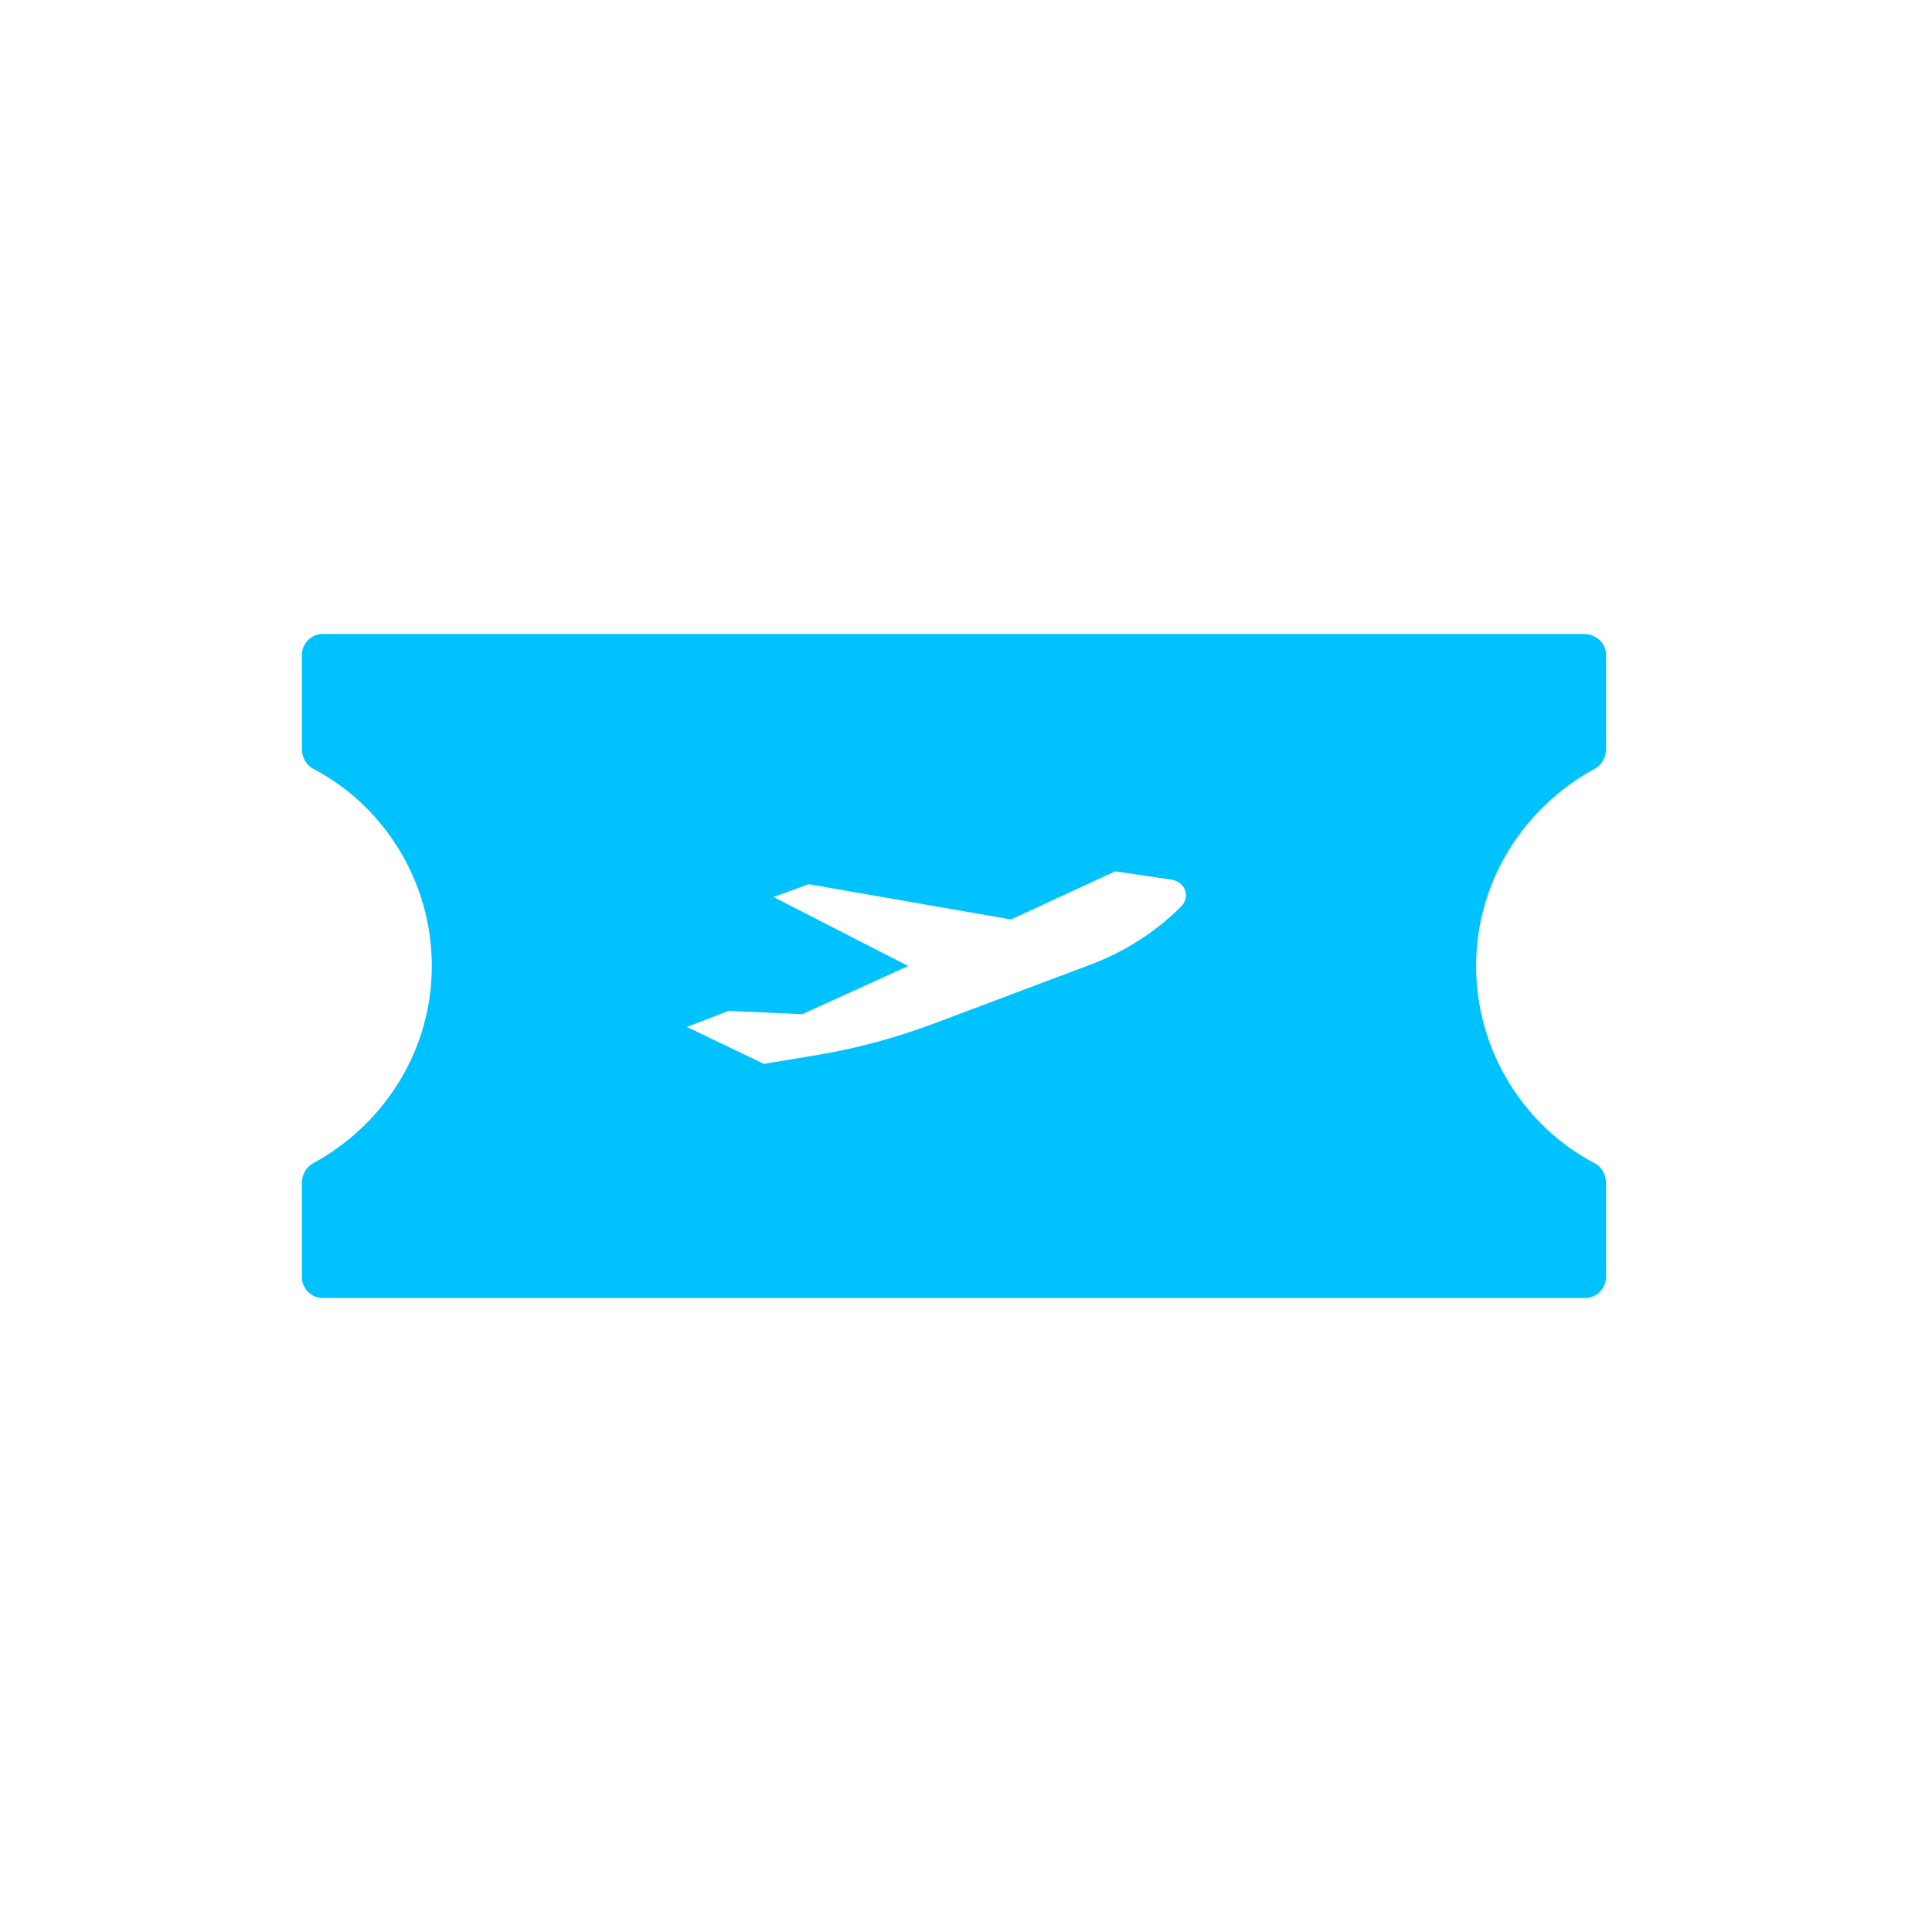 <svg width="64" height="64" viewBox="0 0 64 64" fill="none" xmlns="http://www.w3.org/2000/svg">
    <path d="M52.459 21H10.691C10.319 21 10 21.319 10 21.691V24.826C10 25.092 10.159 25.358 10.372 25.464C12.71 26.686 14.304 29.184 14.304 32C14.304 34.816 12.71 37.261 10.372 38.536C10.159 38.642 10 38.908 10 39.174V42.309C10 42.681 10.319 43 10.691 43H52.512C52.884 43 53.203 42.681 53.203 42.309V39.174C53.203 38.908 53.044 38.642 52.831 38.536C50.493 37.314 48.899 34.816 48.899 32C48.899 29.184 50.493 26.739 52.831 25.464C53.044 25.358 53.203 25.092 53.203 24.826V21.691C53.203 21.319 52.884 21 52.459 21ZM39.121 30.034C38.27 30.884 37.261 31.522 36.145 31.947L30.778 33.966C29.609 34.391 28.44 34.71 27.217 34.923L25.304 35.242L22.754 34.019L24.135 33.488L26.58 33.594L30.087 32L25.623 29.715L26.792 29.29L33.488 30.459L36.942 28.865L38.749 29.13C39.28 29.184 39.44 29.715 39.121 30.034Z" fill="#00C2FF"/>
</svg>
